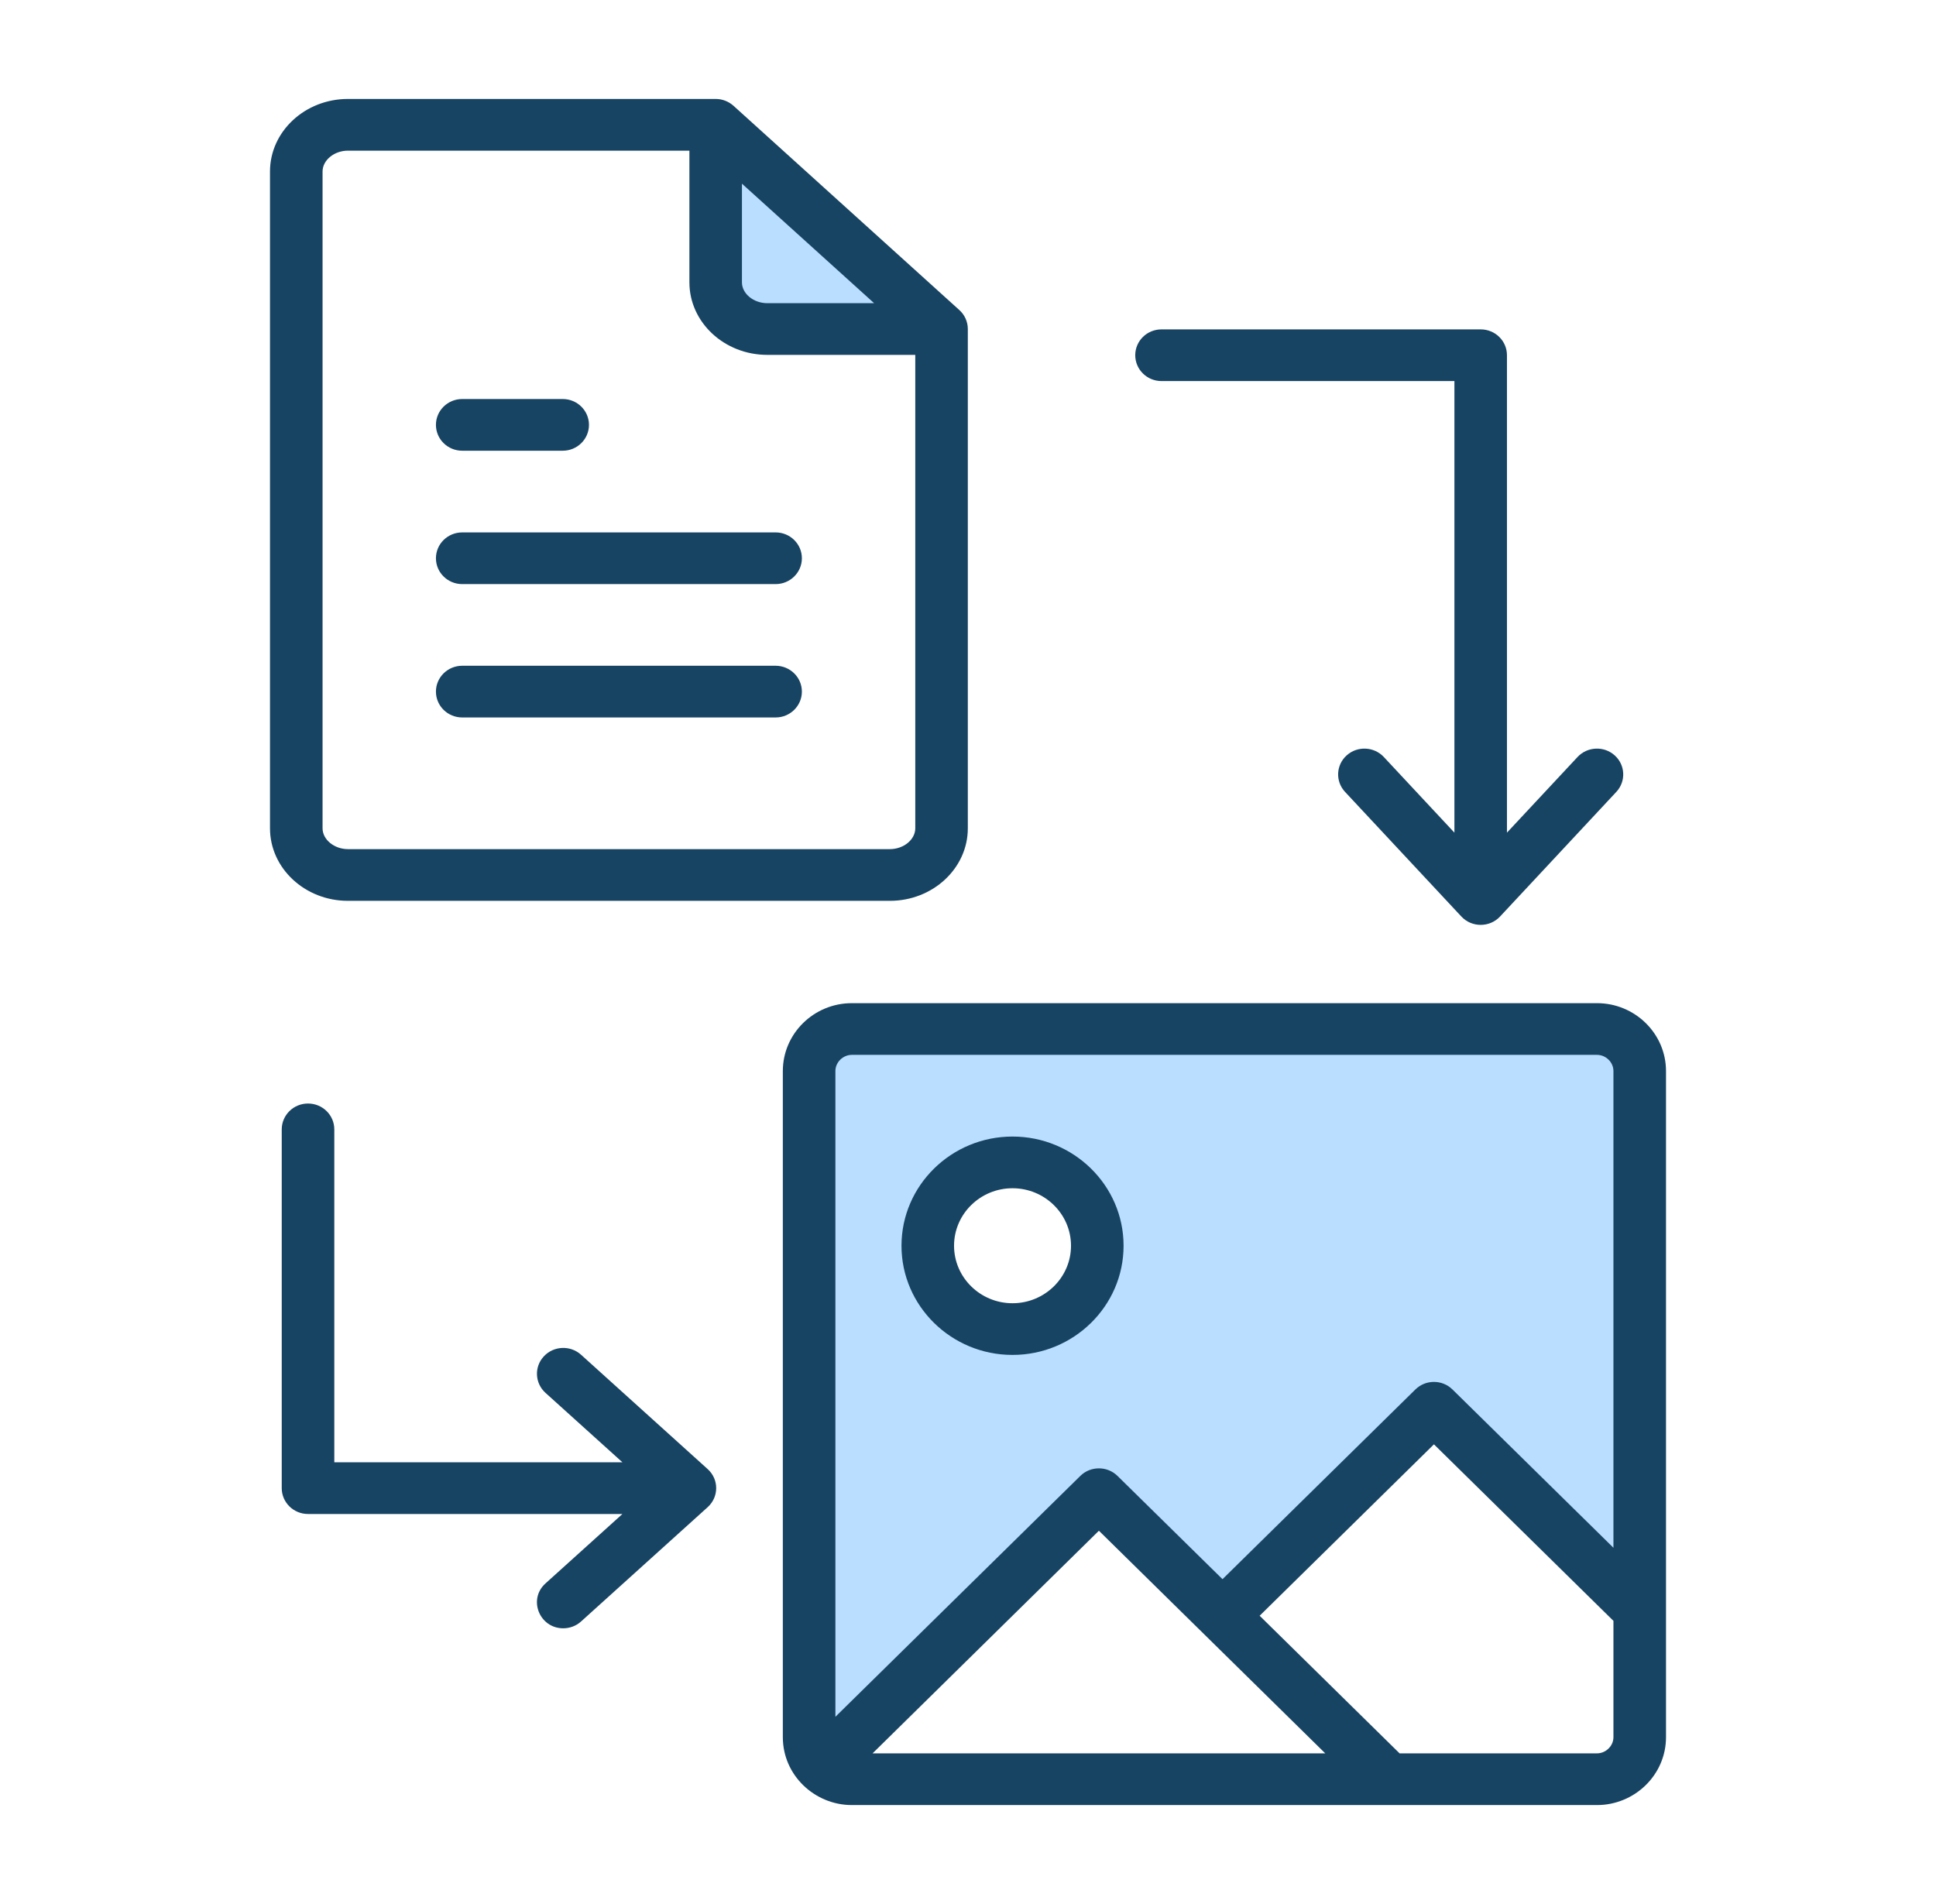 <svg width="122" height="120" viewBox="0 0 122 120" fill="none" xmlns="http://www.w3.org/2000/svg">
<path fill-rule="evenodd" clip-rule="evenodd" d="M46.313 10.587L56.217 19.542H48.352C47.355 19.542 46.313 18.845 46.313 17.796V10.587ZM100.636 66.048C101.442 66.048 102.115 66.71 102.115 67.503V98.596L91.22 87.88C90.745 87.413 89.977 87.413 89.503 87.88L77.038 100.141L70.109 93.326C69.635 92.86 68.864 92.86 68.391 93.326L52.202 109.249V67.503C52.202 66.71 52.874 66.049 53.681 66.049H100.636V66.048ZM63.805 72.065C60.191 72.065 57.25 74.958 57.25 78.513C57.25 82.068 60.191 84.96 63.805 84.96C67.42 84.96 70.362 82.069 70.362 78.513C70.363 74.956 67.42 72.065 63.805 72.065Z" fill="#BADEFF"/>
<path fill-rule="evenodd" clip-rule="evenodd" d="M36.614 85.38C35.939 84.773 34.891 84.818 34.273 85.481C33.654 86.143 33.7 87.173 34.373 87.783L39.222 92.16H21.067V71.179C21.067 70.28 20.326 69.549 19.41 69.549C18.496 69.549 17.754 70.28 17.754 71.179V93.79C17.754 94.689 18.496 95.419 19.41 95.419H39.222L34.373 99.796C33.261 100.8 33.995 102.623 35.495 102.623C35.894 102.623 36.297 102.482 36.614 102.196L44.595 94.989C45.311 94.343 45.31 93.233 44.595 92.589L36.614 85.38ZM29.127 45.218H48.876C49.789 45.218 50.532 44.489 50.532 43.588C50.532 42.689 49.789 41.959 48.876 41.959H29.127C28.213 41.959 27.471 42.689 27.471 43.588C27.471 44.489 28.213 45.218 29.127 45.218ZM101.673 67.503C101.673 66.949 101.198 66.483 100.636 66.483H53.681C53.118 66.483 52.644 66.949 52.644 67.503V108.2L68.078 93.019C68.725 92.382 69.775 92.385 70.421 93.019L77.038 99.527L89.19 87.573C89.835 86.936 90.886 86.934 91.532 87.573L101.673 97.547V67.503ZM101.673 102.154V109.484C101.673 110.044 101.189 110.505 100.636 110.505H88.197L79.379 101.832L90.362 91.029L101.673 102.154ZM83.513 110.505H54.987L69.249 96.474L83.513 110.505ZM104.986 67.503V109.484C104.986 111.872 103 113.764 100.636 113.764H53.681C51.343 113.764 49.331 111.89 49.331 109.484V67.503C49.331 65.145 51.283 63.224 53.681 63.224H100.636C103.033 63.224 104.986 65.145 104.986 67.503ZM67.491 78.513C67.491 80.51 65.837 82.136 63.805 82.136C61.774 82.136 60.121 80.51 60.121 78.513C60.121 76.513 61.774 74.889 63.805 74.889C65.837 74.889 67.491 76.514 67.491 78.513ZM70.804 78.513C70.804 82.307 67.665 85.394 63.805 85.394C59.947 85.394 56.809 82.307 56.809 78.513C56.809 74.717 59.948 71.631 63.805 71.631C67.665 71.631 70.804 74.717 70.804 78.513ZM20.327 52.204V10.808C20.327 10.096 21.06 9.495 21.926 9.495H43.444V17.796C43.444 20.315 45.645 22.366 48.352 22.366H57.677V52.204C57.677 52.916 56.944 53.516 56.078 53.516H21.926C21.06 53.516 20.327 52.916 20.327 52.204ZM46.755 17.796C46.755 18.508 47.486 19.108 48.352 19.108H55.084L46.755 11.577V17.796ZM17.014 52.204V10.808C17.014 8.288 19.218 6.236 21.926 6.236H45.1C45.514 6.236 45.914 6.39 46.221 6.666L60.452 19.538C60.795 19.846 60.989 20.282 60.989 20.737V52.204C60.989 54.725 58.785 56.775 56.078 56.775H21.926C19.218 56.775 17.014 54.724 17.014 52.204ZM73.195 24.017H91.652V52.477L87.202 47.708C86.583 47.046 85.533 47.001 84.86 47.61C84.186 48.218 84.142 49.247 84.761 49.91L92.089 57.763C92.746 58.468 93.876 58.464 94.529 57.763L101.854 49.91C102.473 49.247 102.429 48.218 101.755 47.61C101.082 47.001 100.032 47.046 99.413 47.708L94.963 52.477V22.387C94.963 21.486 94.222 20.759 93.308 20.759H73.195C72.278 20.759 71.539 21.486 71.539 22.387C71.539 23.288 72.279 24.017 73.195 24.017ZM29.127 36.813H48.876C49.789 36.813 50.532 36.084 50.532 35.184C50.532 34.283 49.789 33.555 48.876 33.555H29.127C28.213 33.555 27.471 34.283 27.471 35.184C27.471 36.084 28.213 36.813 29.127 36.813ZM27.471 26.777C27.471 27.678 28.213 28.407 29.128 28.407H35.46C36.375 28.407 37.115 27.678 37.115 26.777C37.115 25.878 36.375 25.148 35.46 25.148H29.128C28.213 25.148 27.471 25.878 27.471 26.777Z" fill="#184463"/>
</svg>

